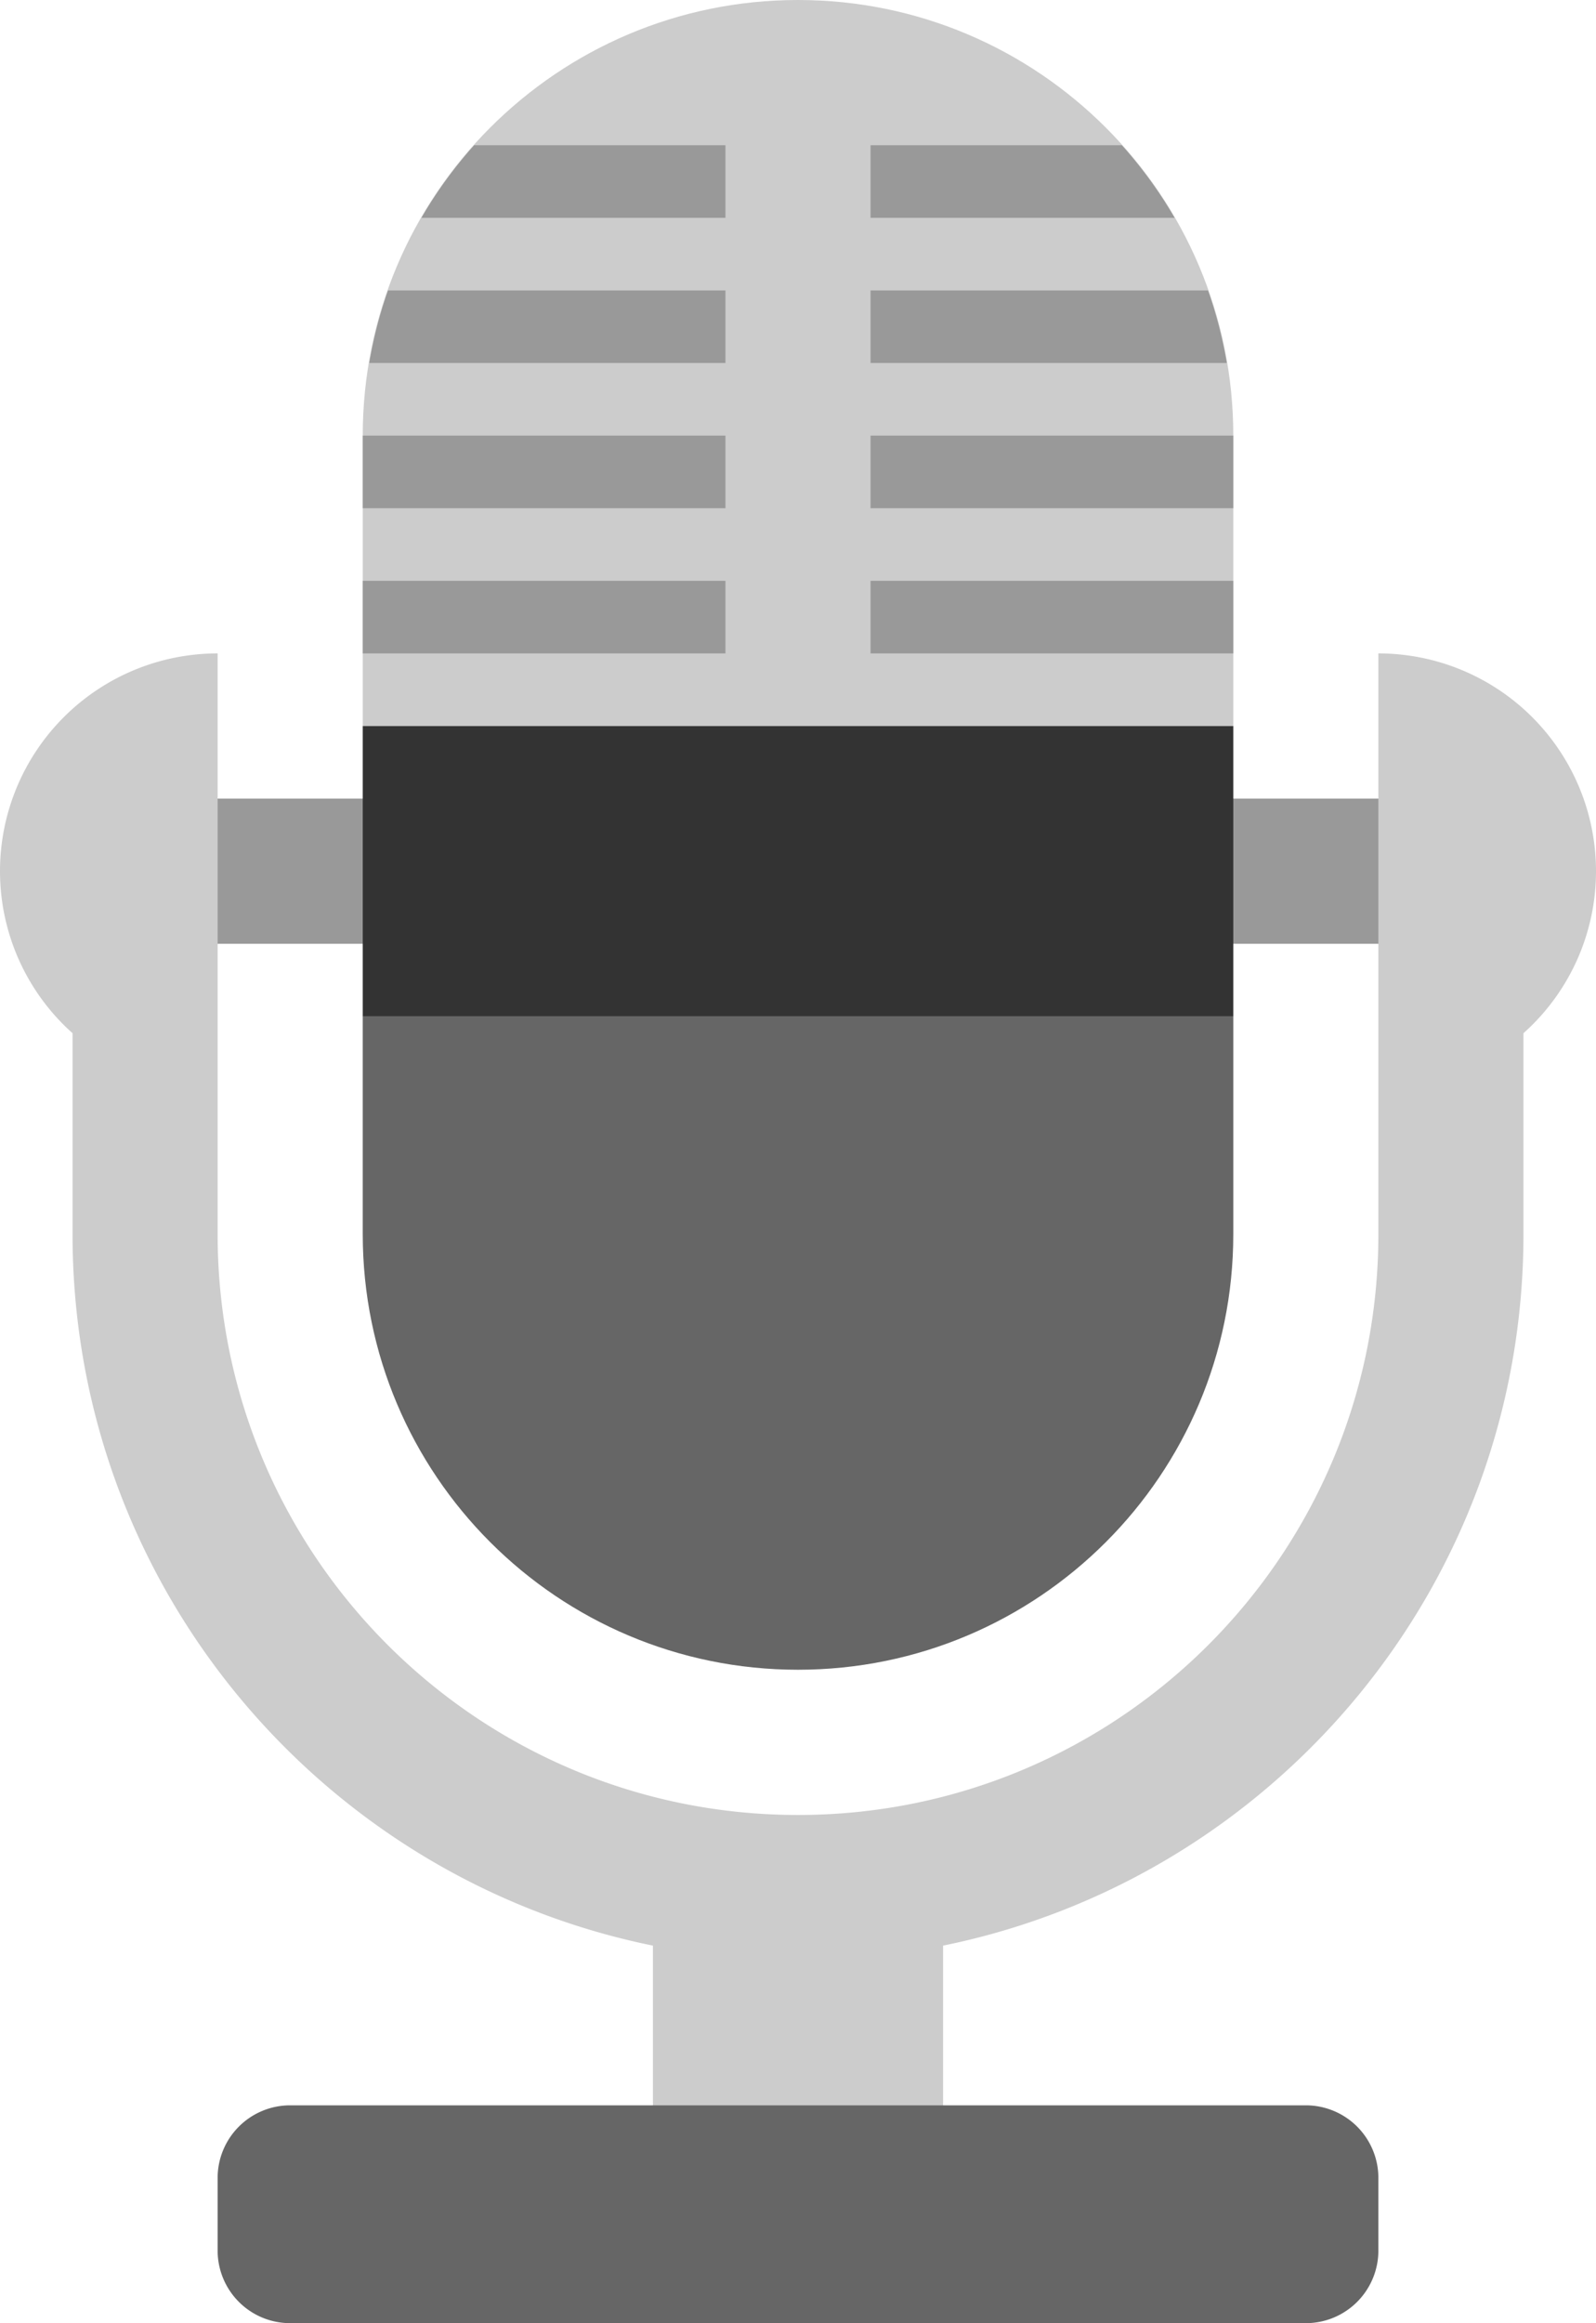 <svg xmlns="http://www.w3.org/2000/svg" width="44.002" height="64.001"><path d="M22.001 0c-6.628 0-12 5.373-12 12v8.001h24.001V12c0-6.627-5.373-12-12.001-12z" fill="#ccc"/><path d="M10.181 10.001h9.82v-2h-9.303a11.93 11.93 0 00-.517 2zm20.748-6h-6.928v2h8.383a12.058 12.058 0 00-1.455-2zm-19.31 2h8.382v-2h-6.928a12.053 12.053 0 00-1.454 2zm21.686 2h-9.304v2h9.821a12.028 12.028 0 00-.517-2zm-9.304 10h10.001v-2H24.001v2zm0-6.001v2.001h10.001V12H24.001zm-14 2.001h10V12h-10v2.001zm0 4h10v-2h-10v2z" fill-rule="evenodd" clip-rule="evenodd" fill="#999"/><path fill="#999" d="M4 22.001h36.002v4H4z"/><path d="M10.001 28.001V34c0 6.628 5.372 12 12 12s12.001-5.372 12.001-12v-5.999H10.001z" fill="#666"/><path fill="#333" d="M10.001 20.001h24.001v8H10.001z"/><path d="M38.002 18.001v16c0 8.837-7.164 16-16.001 16S6 42.838 6 34.001v-16a6 6 0 00-6 6 5.98 5.98 0 002 4.463v5.537C2 43.677 8.872 51.746 18.001 53.6v8.401h8V53.6c9.129-1.854 16.001-9.923 16.001-19.599v-5.537a5.978 5.978 0 002-4.463 6 6 0 00-6-6z" fill-rule="evenodd" clip-rule="evenodd" fill="#ccc"/><path d="M36.002 58H8a2 2 0 00-2 2.001v2a2 2 0 002 2h28.002a2 2 0 002-2v-2a2 2 0 00-2-2.001z" fill="#666"/></svg>